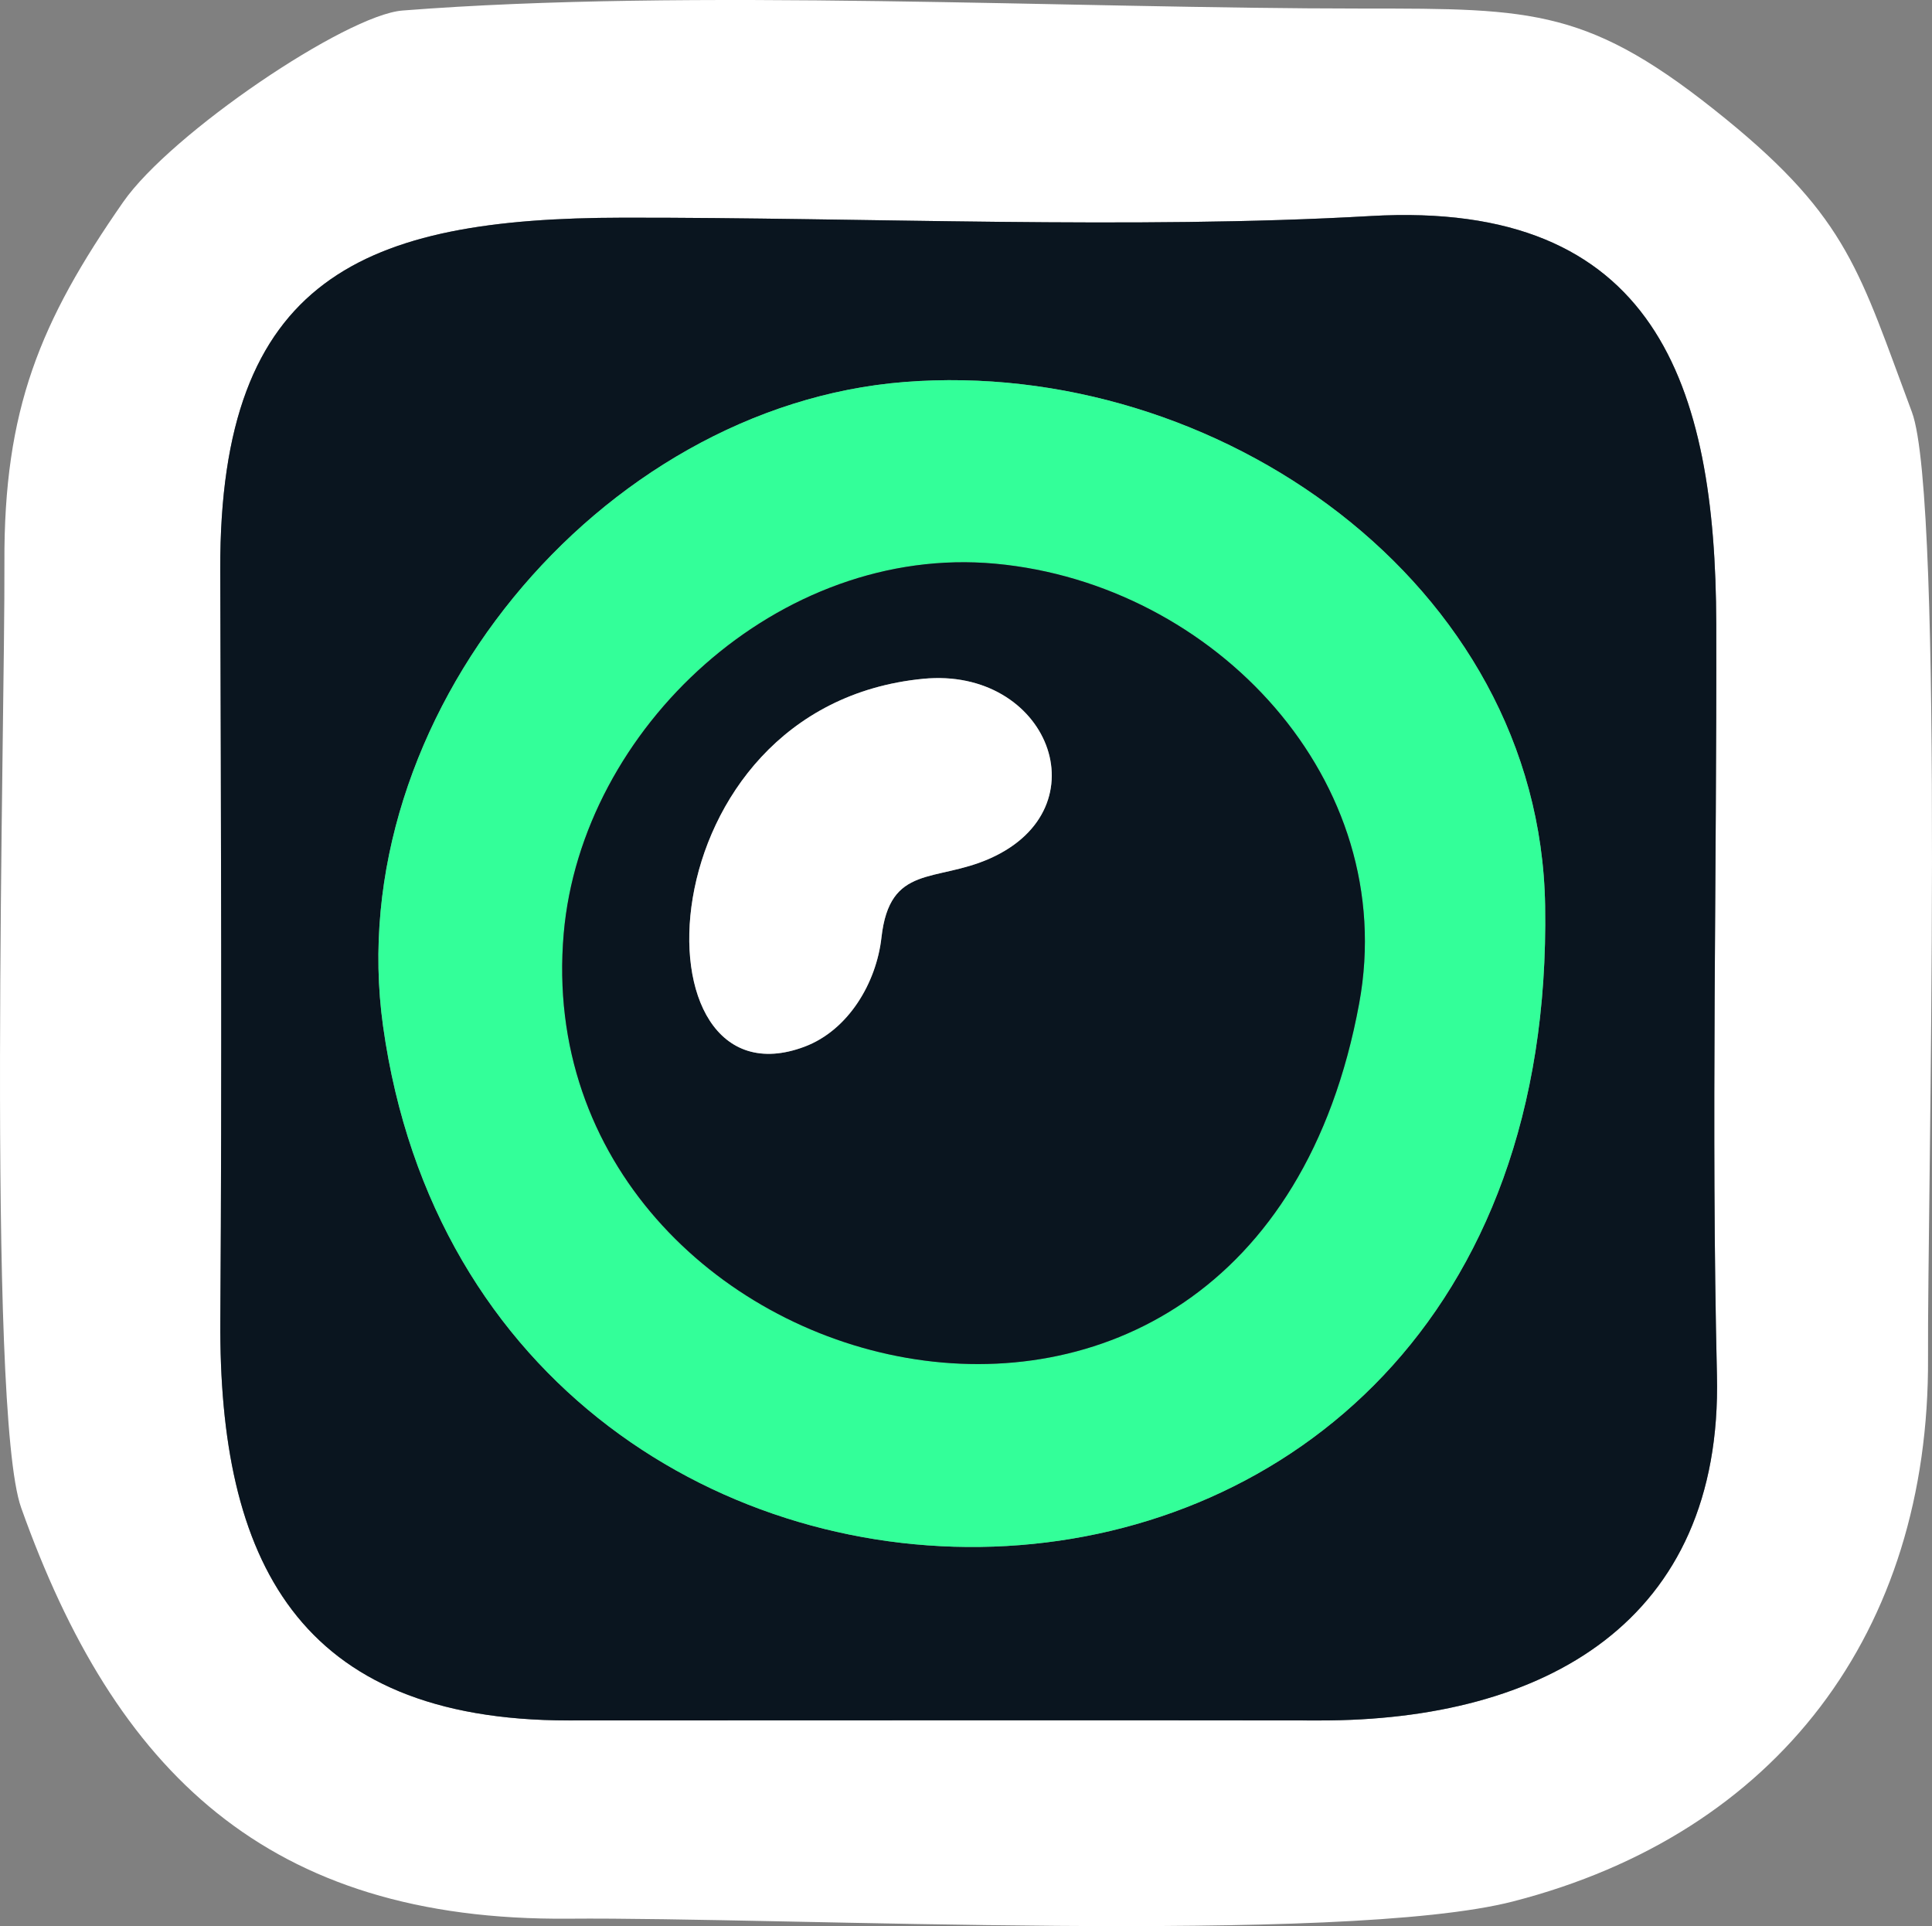 <?xml version="1.0" encoding="UTF-8"?>
<!DOCTYPE svg PUBLIC "-//W3C//DTD SVG 1.1//EN" "http://www.w3.org/Graphics/SVG/1.1/DTD/svg11.dtd">
<!-- Creator: CorelDRAW 2021 (64-Bit) -->
<svg xmlns="http://www.w3.org/2000/svg" xml:space="preserve" width="192.605mm" height="192mm" version="1.1" style="shape-rendering:geometricPrecision; text-rendering:geometricPrecision; image-rendering:optimizeQuality; fill-rule:evenodd; clip-rule:evenodd"
viewBox="0 0 9990.44 9959.09"
 xmlns:xlink="http://www.w3.org/1999/xlink"
 xmlns:xodm="http://www.corel.com/coreldraw/odm/2003">
 <rect x="0" y="0" width="9990.44" height="9959.09" fill="#808080" stroke="none"/>
 <defs>
  <style type="text/css">
   <![CDATA[
    .fil1 {fill:#0A151F}
    .fil2 {fill:#33FF99}
    .fil0 {fill:white}
   ]]>
  </style>
 </defs>
 <g id="Capa_x0020_1">
  <g id="_1487844578000">
   <path class="fil0" d="M7086.89 1117.04c1476.72,-84.93 1784.82,877.37 1787.94,2108.11 3.26,1287.82 -26.74,2600.56 3.55,3884.71 30.18,1279.03 -896.84,1787.52 -2054.23,1785.85 -1294.72,-1.86 -2588.91,0.13 -3883.54,-0.06 -1404.51,-0.2 -1809.52,-833.81 -1801.22,-2067.41 8.69,-1292.83 3.29,-2591.22 -0.41,-3884.36 -4.32,-1512.06 742.42,-1816.54 2082.47,-1818.35 1241.85,-1.67 2643.86,61.77 3865.45,-8.49zm-5005.47 -1062.62c-291.75,22.83 -1197.03,634.6 -1444.55,990.23 -430.78,618.94 -617.7,1073.46 -614.06,1863.83 3.78,821.09 -93.32,4381.9 86.56,4887.27 484.93,1362.3 1271.33,2138.3 2830.85,2124.93 1103.25,-9.46 4000.77,138.07 4884.2,-89.28 1366.95,-351.8 2153.13,-1394.03 2145.51,-2810.27 -4.19,-778.28 86.55,-4436.13 -83.32,-4890.35 -269.29,-720.09 -328.54,-999.25 -962.33,-1515.56 -703.01,-572.69 -989.19,-570.99 -1871.74,-571 -1535.32,-0.01 -3486.65,-105.97 -4971.12,10.2z"/>
   <path class="fil1" d="M1980.77 5305.41c-222.12,-1590.2 1118.89,-3205.9 2696.62,-3330.31 1610.15,-126.97 3285.09,1037.3 3312.51,2707.51 70.48,4293.14 -5491.46,4328.75 -6009.13,622.8zm5106.12 -4188.37c-1221.59,70.26 -2623.6,6.82 -3865.45,8.49 -1340.05,1.81 -2086.79,306.29 -2082.47,1818.35 3.7,1293.14 9.1,2591.53 0.41,3884.36 -8.29,1233.6 396.72,2067.21 1801.22,2067.41 1294.63,0.19 2588.83,-1.8 3883.54,0.06 1157.39,1.67 2084.4,-506.82 2054.23,-1785.85 -30.29,-1284.15 -0.3,-2596.88 -3.55,-3884.71 -3.11,-1230.74 -311.22,-2193.04 -1787.94,-2108.11z"/>
   <path class="fil2" d="M7028.33 5188.37c-554.9,3010.66 -4317.18,1996.04 -4113.36,-361.14 91.72,-1060.66 1113.1,-2015.84 2232.72,-1912.49 1133.14,104.6 2092.97,1121.58 1880.64,2273.63zm-5047.55 117.05c517.66,3705.95 6079.61,3670.34 6009.13,-622.8 -27.42,-1670.21 -1702.36,-2834.48 -3312.51,-2707.51 -1577.73,124.41 -2918.74,1740.11 -2696.62,3330.31z"/>
   <path class="fil1" d="M4773.42 3509.8c645.6,-62.84 934.09,666.42 346.64,928.5 -284.19,126.78 -519.27,27.7 -562.06,409.4 -26.21,233.86 -170.7,478.97 -397.78,564.29 -902.86,339.22 -842.42,-1760.51 613.2,-1902.2zm2254.91 1678.56c212.34,-1152.05 -747.5,-2169.03 -1880.64,-2273.63 -1119.62,-103.35 -2141,851.83 -2232.72,1912.49 -203.83,2357.18 3558.45,3371.79 4113.36,361.14z"/>
   <path class="fil0" d="M4773.42 3509.8c-1455.62,141.69 -1516.06,2241.41 -613.2,1902.2 227.08,-85.32 371.57,-330.43 397.78,-564.29 42.79,-381.7 277.87,-282.62 562.06,-409.4 587.46,-262.08 298.96,-991.34 -346.64,-928.5z"/>
  </g>
 </g>
</svg>
